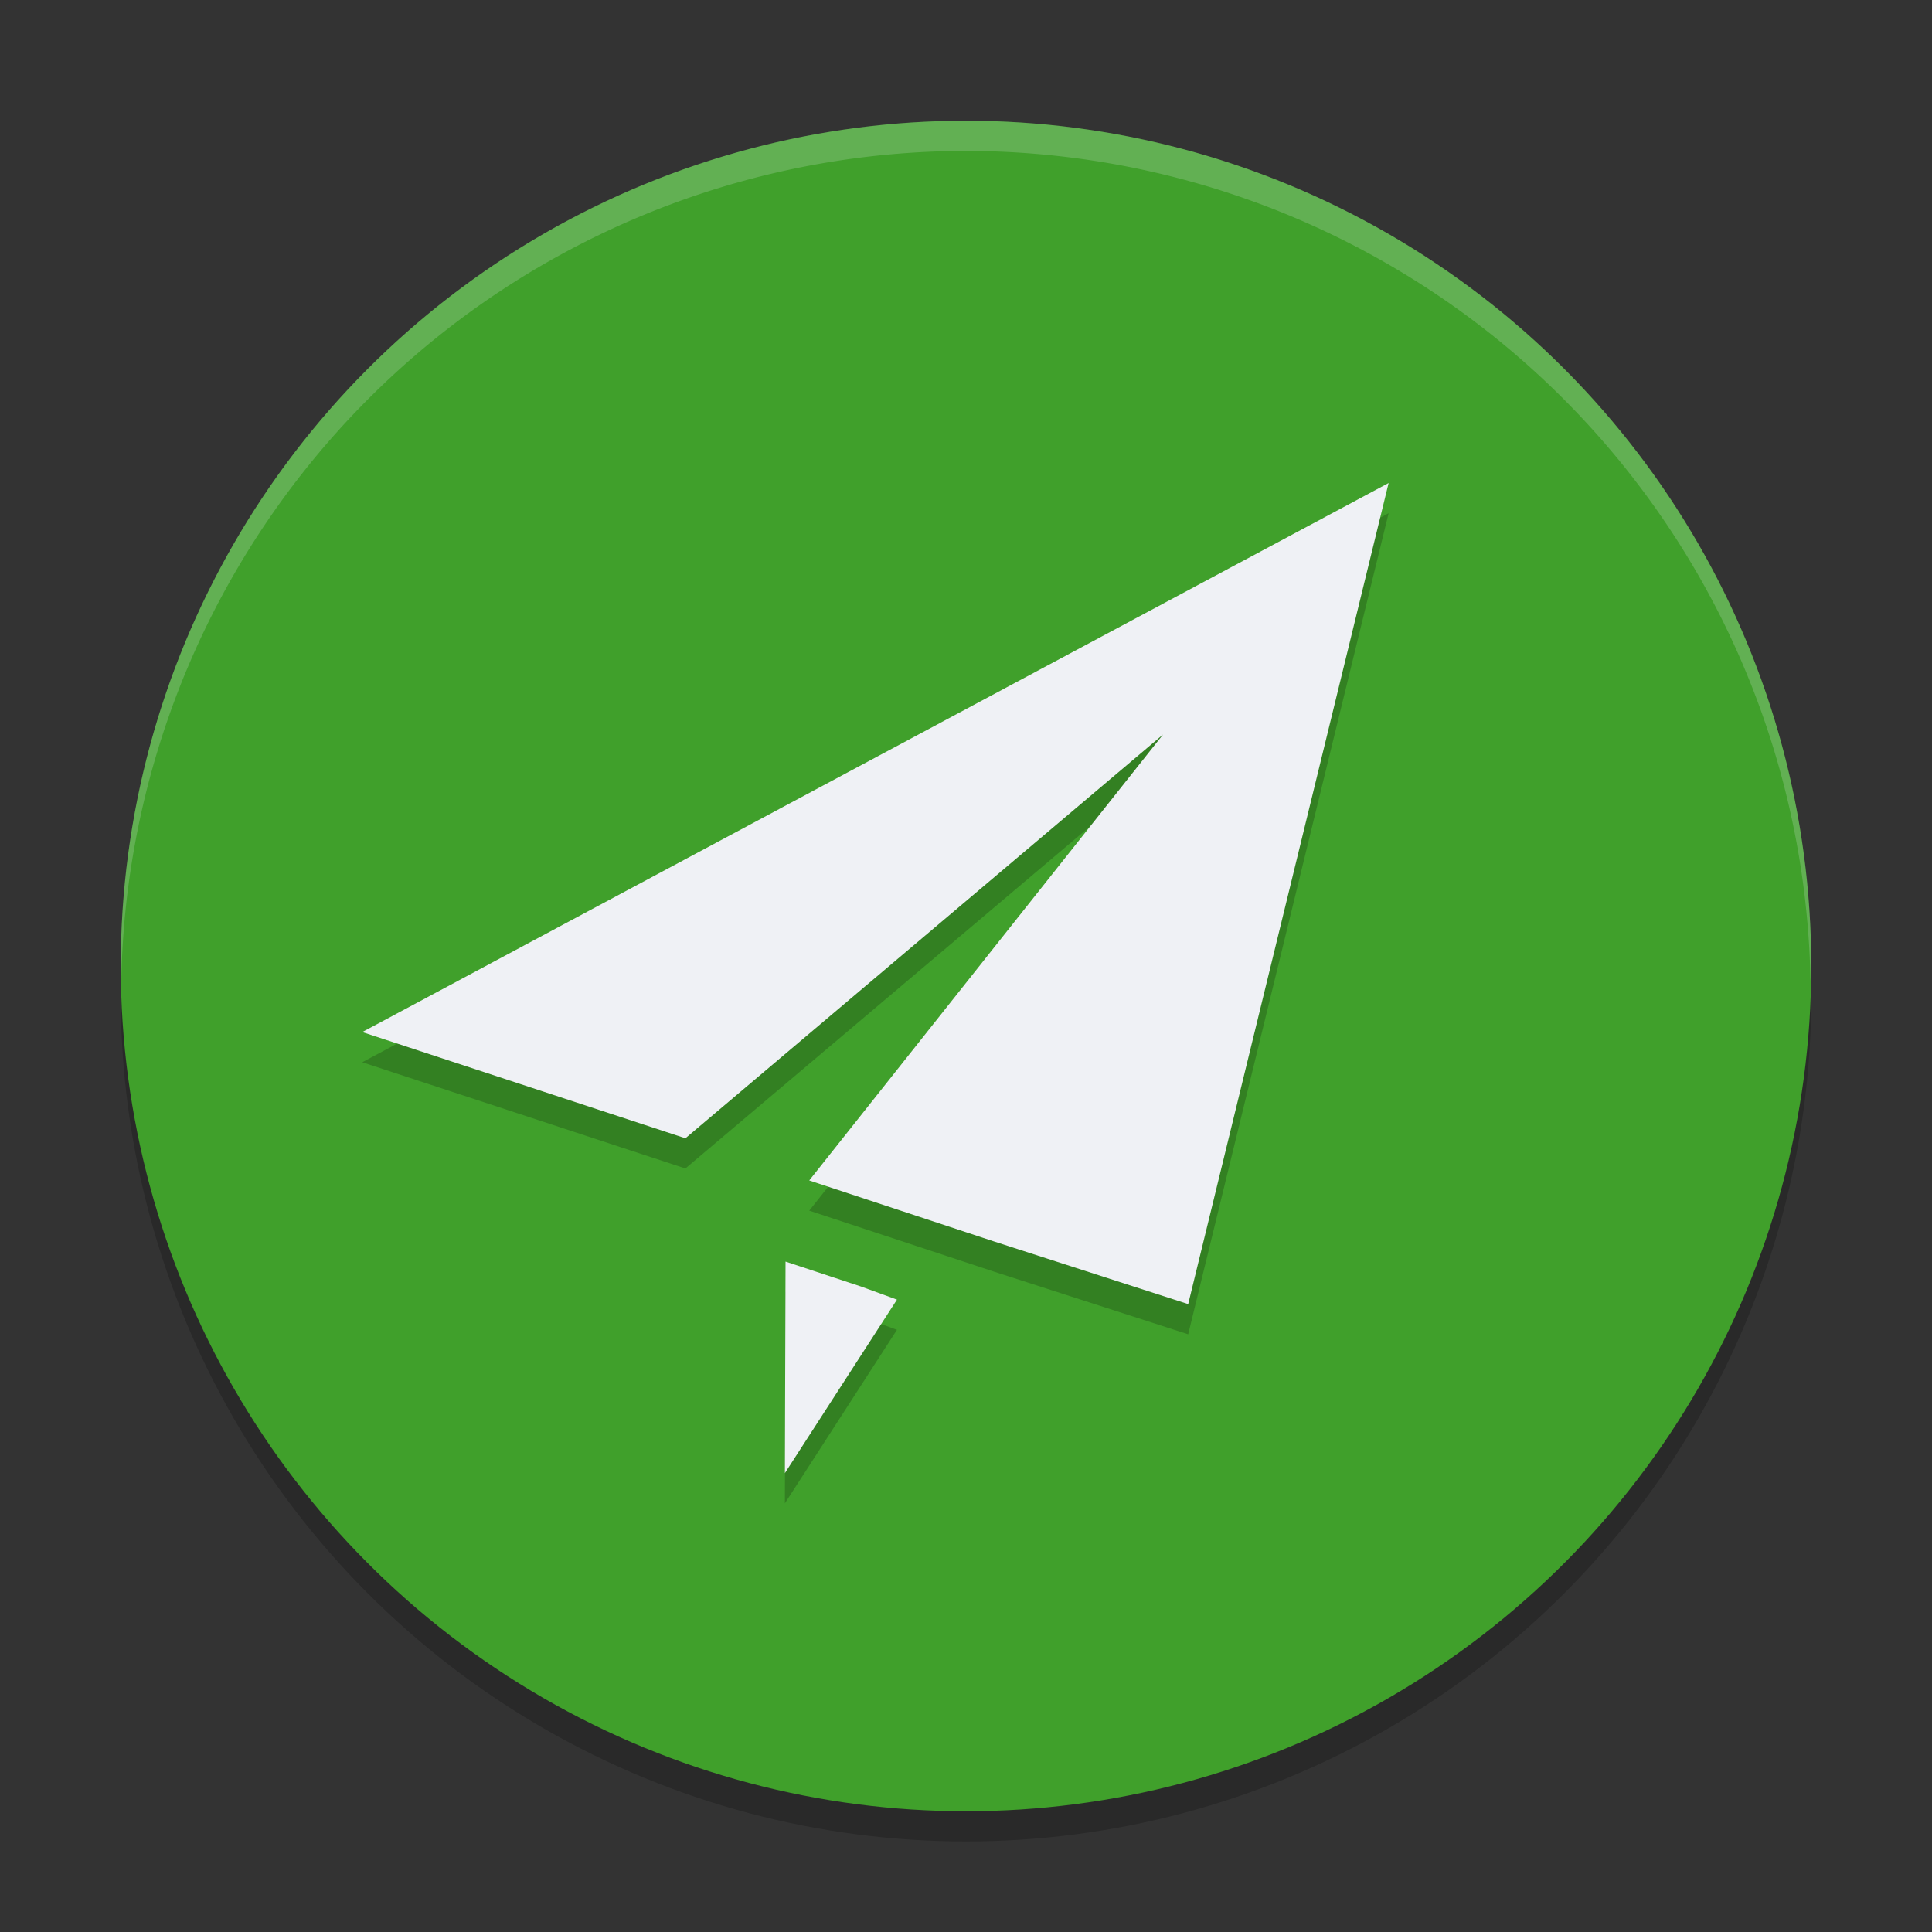 <svg xmlns="http://www.w3.org/2000/svg" width="64" height="64" version="1.1">
 <rect width="100%" height="100%" fill="#333333" stroke="none"/>
 <circle style="opacity:0.2" cx="32" cy="33" r="28"/>
 <circle style="fill:#40a02b" cx="32" cy="32" r="28"/>
 <path style="opacity:0.2" d="M 46,17 12,35.188 22.705,38.707 38.529,25.33 26.807,40.104 32.91,42.119 39.36,44.2 Z M 26.022,42.792 26,49.8 29.713,44.052 28.524,43.618 Z"/>
 <path style="fill:#eff1f5" d="M 46,16 12,34.188 22.705,37.707 38.529,24.33 26.807,39.104 32.91,41.119 39.36,43.2 Z M 26.022,41.792 26,48.8 29.713,43.052 28.524,42.618 Z"/>
 <path style="opacity:0.2;fill:#eff1f5" d="M 32 4 A 28 28 0 0 0 4 32 A 28 28 0 0 0 4.018 32.492 A 28 28 0 0 1 32 5 A 28 28 0 0 1 59.975 32.492 A 28 28 0 0 0 60 32 A 28 28 0 0 0 32 4 z"/>
</svg>
